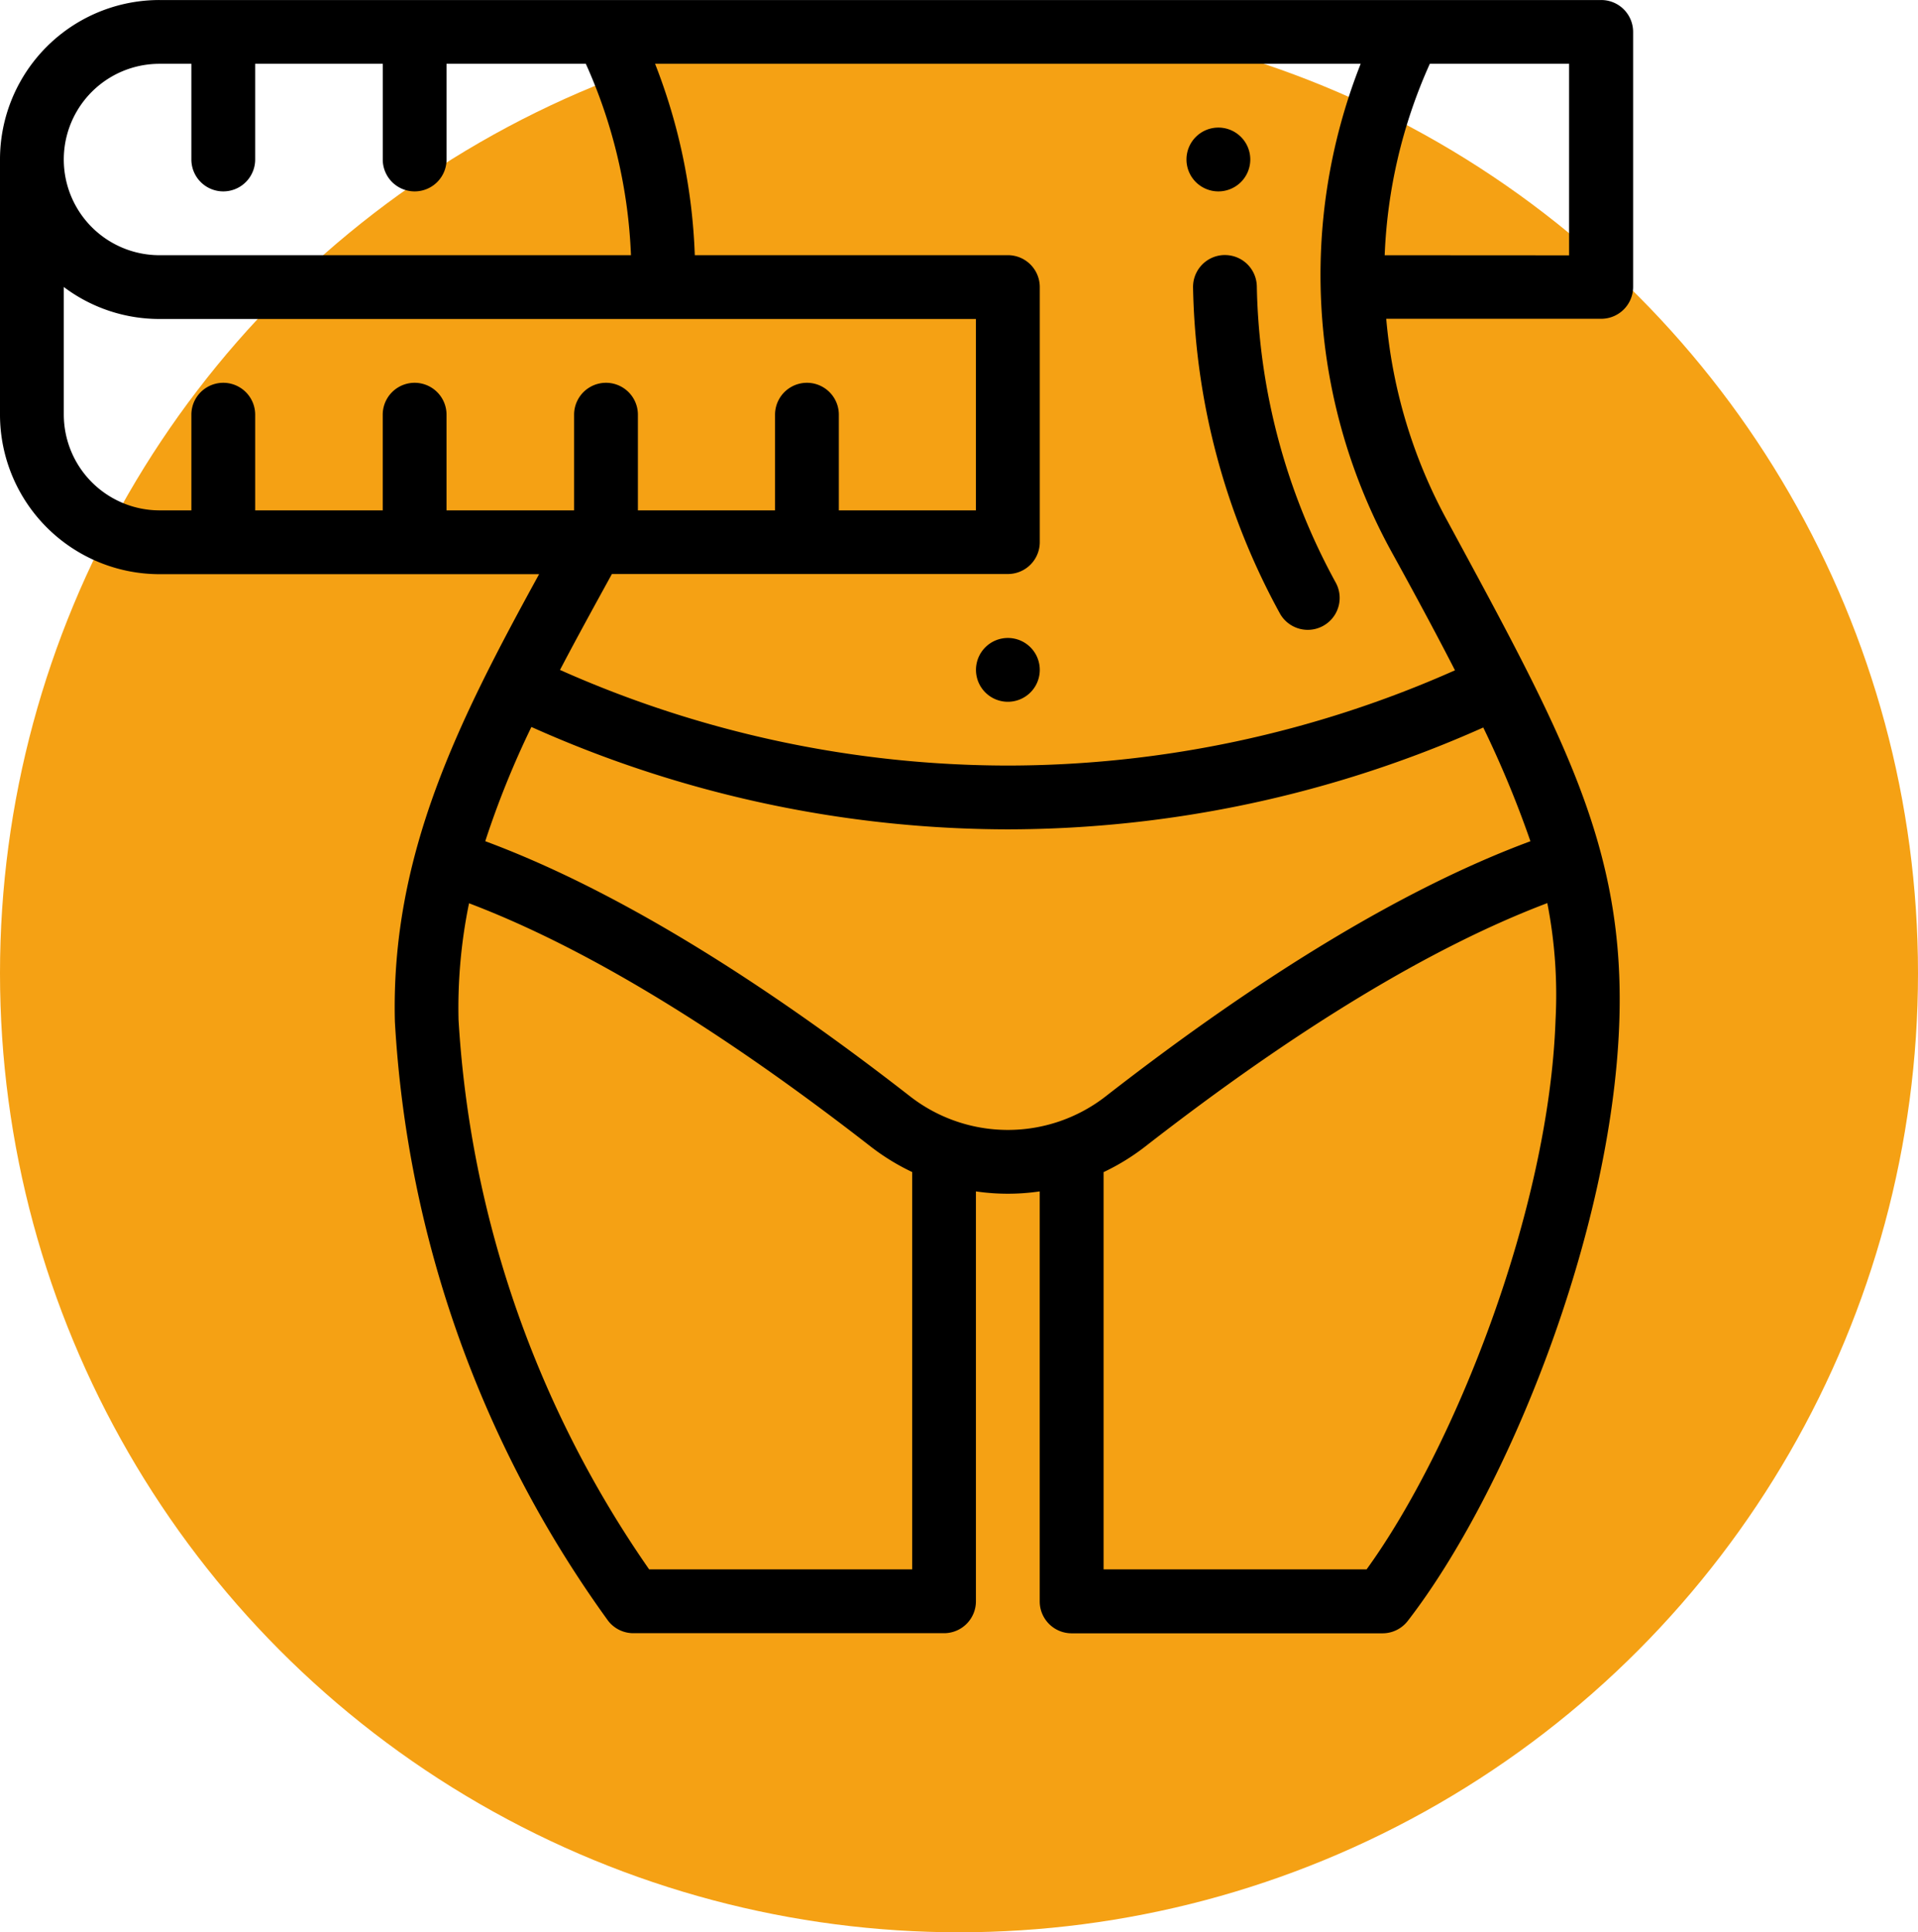 <svg xmlns="http://www.w3.org/2000/svg" width="68" height="68.5" viewBox="0 0 68 68.5">
  <g id="icon-16" transform="translate(-557 -10083.5)">
    <circle id="Эллипс_38" data-name="Эллипс 38" cx="34" cy="34" r="34" transform="translate(557 10084)" fill="#f5a114"/>
    <g id="icon-weist" transform="translate(557 10083.5)">
      <path id="Контур_1295" data-name="Контур 1295" d="M373.131,42.262A1.131,1.131,0,1,0,372,41.131,1.131,1.131,0,0,0,373.131,42.262Zm0,0" transform="translate(-329.935 -35.477)"/>
      <path id="Контур_1296" data-name="Контур 1296" d="M307.131,200a1.131,1.131,0,1,0,1.131,1.131A1.131,1.131,0,0,0,307.131,200Zm0,0" transform="translate(-271.398 -177.384)"/>
      <path id="Контур_1297" data-name="Контур 1297" d="M375.16,79.951a1.131,1.131,0,0,0-1.11,1.151,24.99,24.99,0,0,0,3.087,11.57,1.131,1.131,0,0,0,1.981-1.091,22.719,22.719,0,0,1-2.807-10.519,1.13,1.13,0,0,0-1.151-1.11Zm0,0" transform="translate(-331.752 -70.91)"/>
      <path id="Контур_1298" data-name="Контур 1298" d="M5.654,20.354H19.113C16.258,25.559,13.852,30.3,14,36.213a40.066,40.066,0,0,0,7.561,21.244,1.13,1.13,0,0,0,.894.439H33.472A1.131,1.131,0,0,0,34.6,56.765V42.234a7.782,7.782,0,0,0,2.262,0V56.765A1.131,1.131,0,0,0,37.995,57.9H49.016a1.131,1.131,0,0,0,.894-.439c3.483-4.5,7.241-13.676,7.5-21.231C57.623,30,55.393,26,51.328,18.49A18.2,18.2,0,0,1,49.147,11.3l7.619,0A1.131,1.131,0,0,0,57.9,10.176V1.13A1.131,1.131,0,0,0,56.766,0H5.654A5.653,5.653,0,0,0,0,5.653V14.7a5.66,5.66,0,0,0,5.654,5.654ZM2.262,14.7V10.173a5.624,5.624,0,0,0,3.392,1.134H34.6v6.785H29.74V14.7a1.131,1.131,0,0,0-2.262,0v3.392H22.616V14.7a1.131,1.131,0,1,0-2.262,0v3.392H15.831V14.7a1.131,1.131,0,0,0-2.262,0v3.392H9.047V14.7a1.131,1.131,0,0,0-2.262,0v3.392H5.654A3.4,3.4,0,0,1,2.262,14.7ZM23.015,55.634a38.043,38.043,0,0,1-6.758-19.477,18.336,18.336,0,0,1,.372-4.137c4.094,1.553,8.878,4.45,14.244,8.628a7.942,7.942,0,0,0,1.467.9V55.634Zm9.248-16.771c-5.638-4.389-10.7-7.426-15.059-9.043a32.077,32.077,0,0,1,1.636-4.05A41.414,41.414,0,0,0,35.733,29.4a41.448,41.448,0,0,0,16.854-3.611,36.9,36.9,0,0,1,1.672,4.032c-4.36,1.616-9.417,4.653-15.056,9.042a5.646,5.646,0,0,1-6.94,0ZM55.15,36.148c-.232,6.766-3.594,15.2-6.7,19.486H39.126V41.551a7.928,7.928,0,0,0,1.467-.9c5.377-4.186,10.169-7.086,14.265-8.637a16.887,16.887,0,0,1,.292,4.137ZM51.585,23.761a39.075,39.075,0,0,1-15.852,3.377,39.062,39.062,0,0,1-15.879-3.39c.576-1.1,1.194-2.224,1.84-3.4H35.733a1.131,1.131,0,0,0,1.131-1.131V10.176a1.131,1.131,0,0,0-1.131-1.131h-11.1A20.528,20.528,0,0,0,23.225,2.26H48.241a20.382,20.382,0,0,0,1.106,17.322c.01.019,1.292,2.33,2.237,4.179ZM49.092,9.047a18.246,18.246,0,0,1,1.6-6.786h4.938v6.79ZM5.654,2.261H6.785V5.653a1.131,1.131,0,1,0,2.262,0V2.261H13.57V5.653a1.131,1.131,0,1,0,2.262,0V2.261H20.77a18.231,18.231,0,0,1,1.6,6.785H5.654a3.392,3.392,0,0,1,0-6.785Zm0,0" transform="translate(0 0.001)"/>
    </g>
  </g>
</svg>
